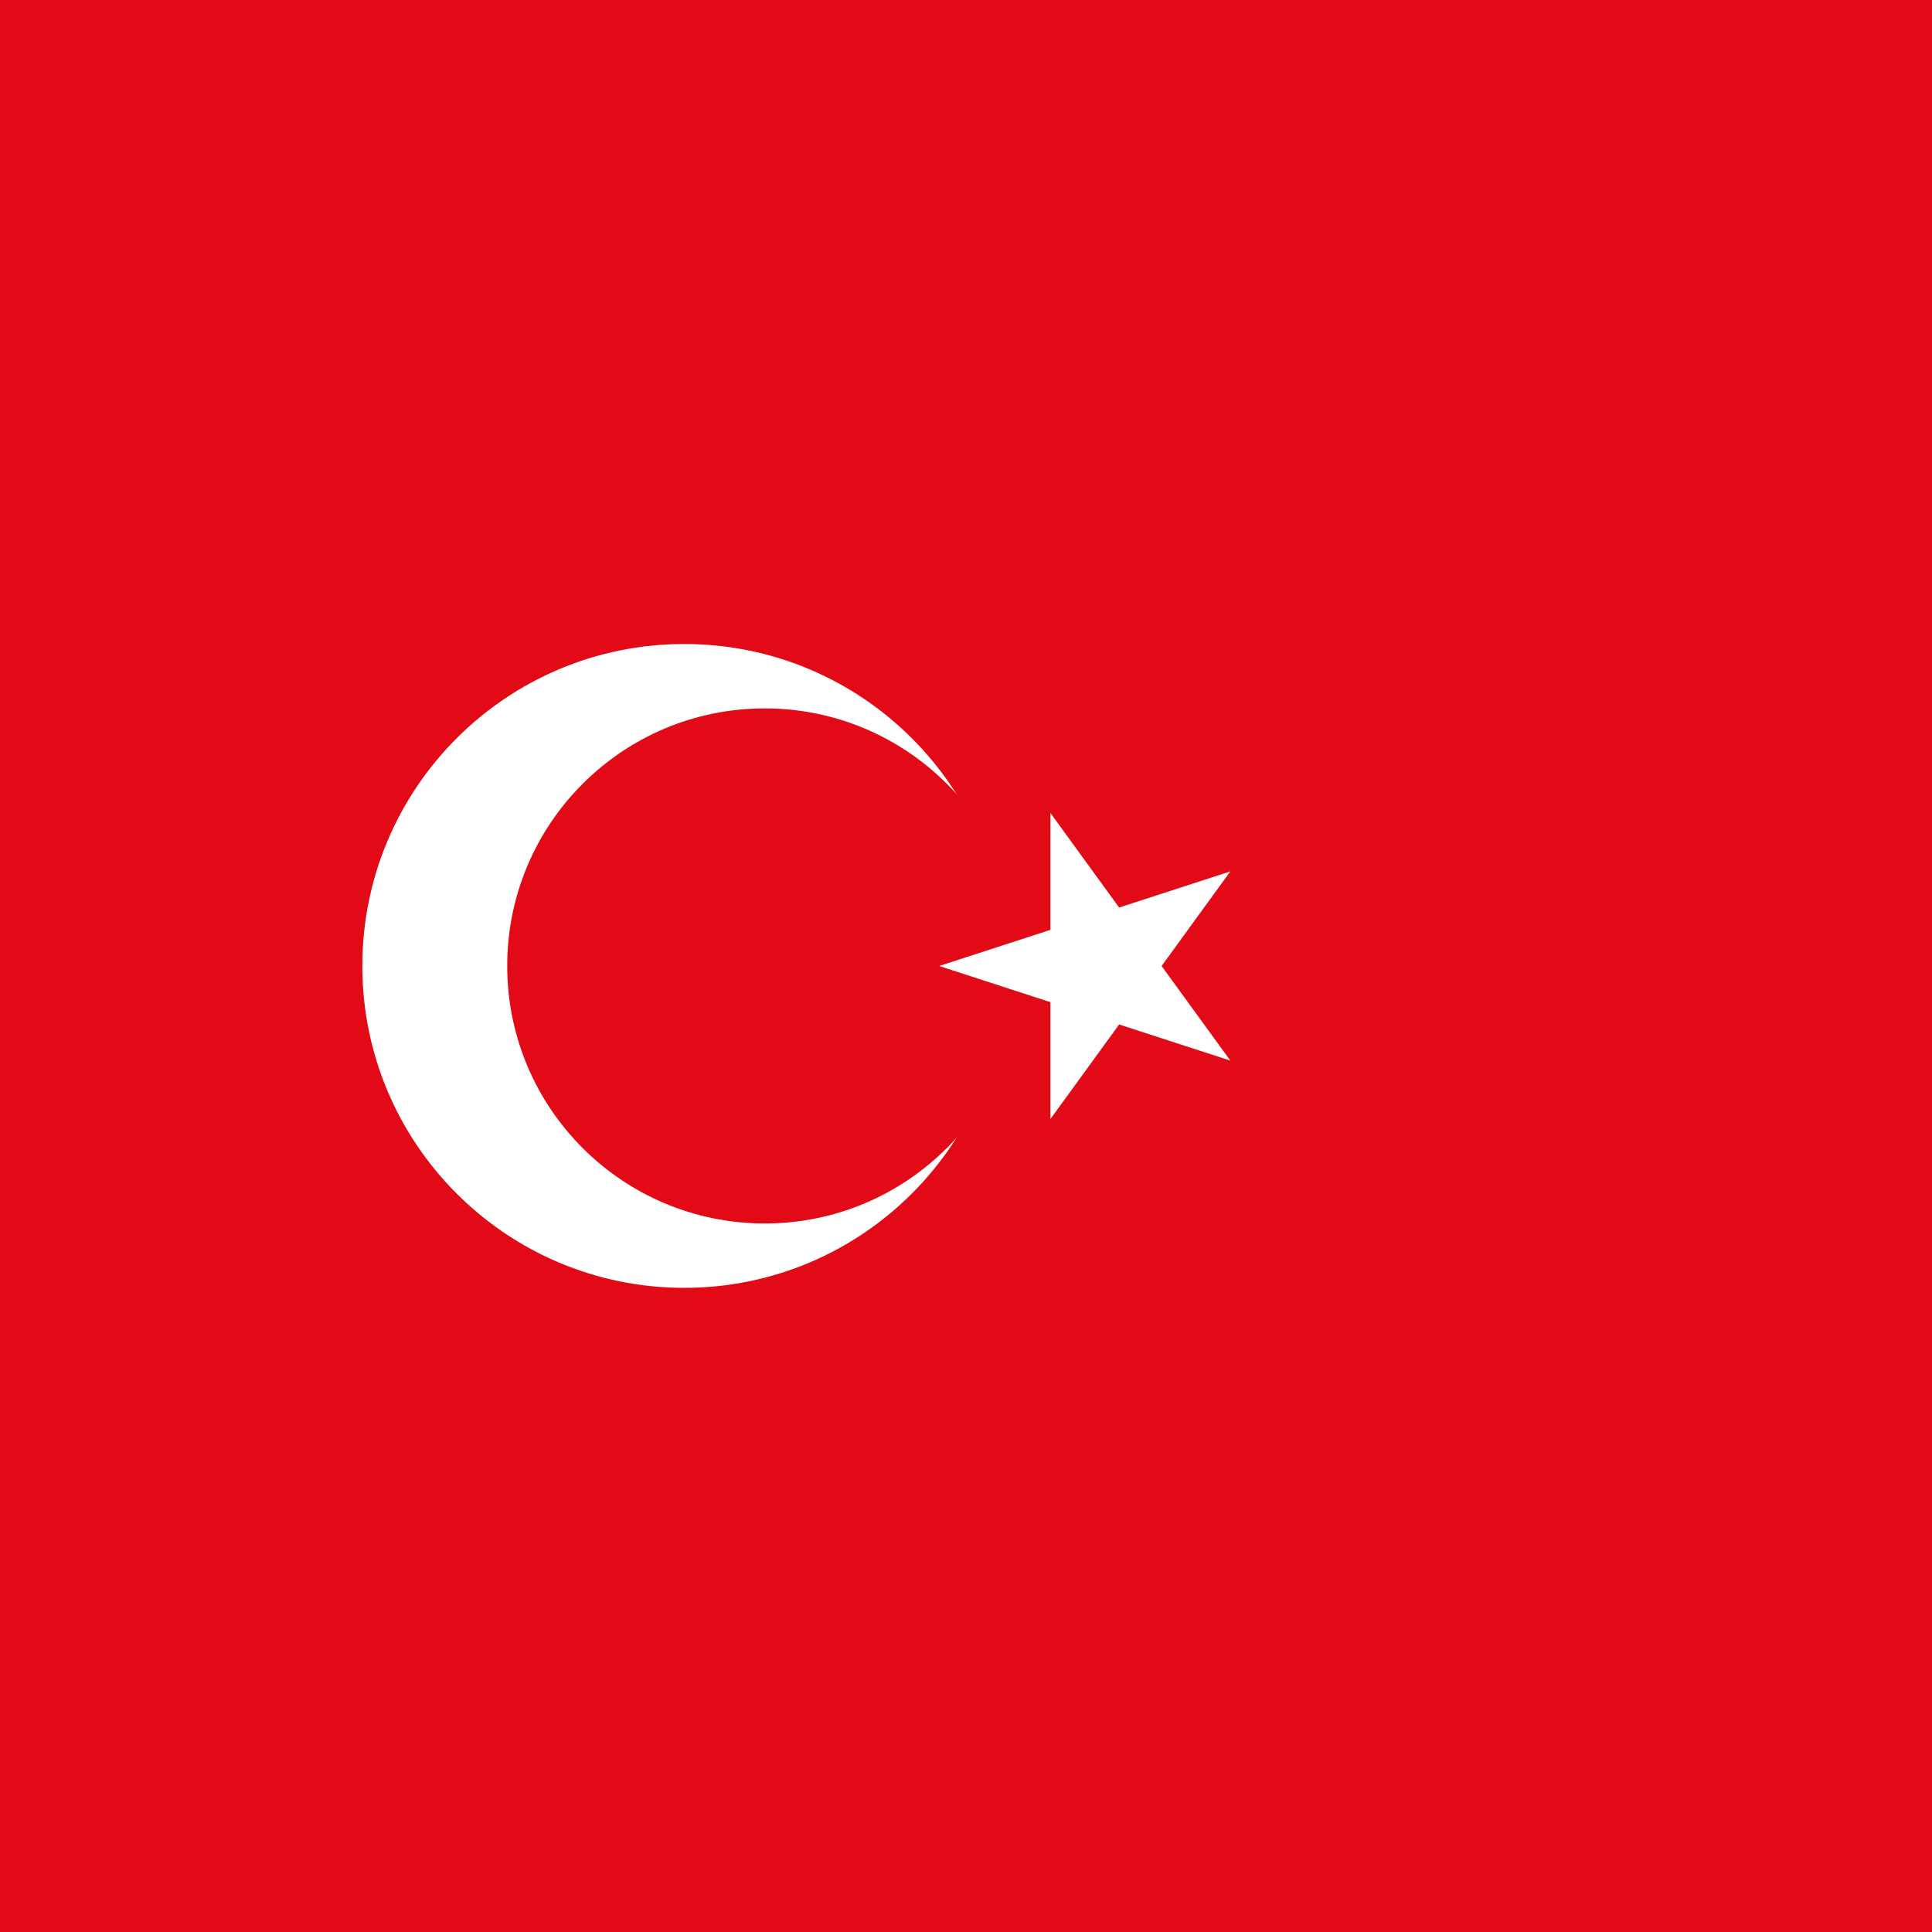 <?xml version="1.0" encoding="UTF-8" standalone="no"?>
<svg
   height="1600"
   viewBox="0 0 1600 1600"
   width="1600"
   version="1.1"
   id="svg7"
   sodipodi:docname="rect copy.svg"
   inkscape:version="1.4 (e7c3feb1, 2024-10-09)"
   xmlns:inkscape="http://www.inkscape.org/namespaces/inkscape"
   xmlns:sodipodi="http://sodipodi.sourceforge.net/DTD/sodipodi-0.dtd"
   xmlns="http://www.w3.org/2000/svg"
   xmlns:svg="http://www.w3.org/2000/svg">
  <defs
     id="defs7" />
  <sodipodi:namedview
     id="namedview7"
     pagecolor="#ffffff"
     bordercolor="#000000"
     borderopacity="0.25"
     inkscape:showpageshadow="2"
     inkscape:pageopacity="0.0"
     inkscape:pagecheckerboard="0"
     inkscape:deskcolor="#d1d1d1"
     inkscape:current-layer="svg7" />
  <clipPath
     id="a">
    <path
       d="M 0,800 H 1200 V 0 H 0 Z"
       transform="translate(-425,-600)"
       id="path1" />
  </clipPath>
  <clipPath
     id="b">
    <path
       d="M 0,800 H 1200 V 0 H 0 Z"
       transform="translate(-475,-560)"
       id="path2" />
  </clipPath>
  <clipPath
     id="c">
    <path
       d="M 0,800 H 1200 V 0 H 0 Z"
       transform="translate(-583.334,-400)"
       id="path3" />
  </clipPath>
  <path
     d="M 0,1600 H 1600 V 6e-5 H 0 Z"
     fill="#e30a17"
     id="path4"
     style="stroke-width:1.633" />
  <g
     id="g7"
     transform="translate(0,266.667)">
    <path
       clip-path="url(#a)"
       d="m 0,0 c 110.457,0 200,-89.543 200,-200 0,-110.457 -89.543,-200 -200,-200 -110.457,0 -200,89.543 -200,200 0,110.457 89.543,200 200,200"
       fill="#ffffff"
       transform="matrix(1.333,0,0,-1.333,566.667,266.667)"
       id="path5" />
    <path
       clip-path="url(#b)"
       d="m 0,0 c 88.366,0 160,-71.634 160,-160 0,-88.365 -71.634,-160 -160,-160 -88.366,0 -160,71.635 -160,160 0,88.366 71.634,160 160,160"
       fill="#e30a17"
       transform="matrix(1.333,0,0,-1.333,633.333,320)"
       id="path6" />
    <path
       clip-path="url(#c)"
       d="M 0,0 180.901,-58.779 69.097,95.106 V -95.106 L 180.901,58.779 Z"
       fill="#ffffff"
       transform="matrix(1.333,0,0,-1.333,777.779,533.333)"
       id="path7" />
  </g>
</svg>
